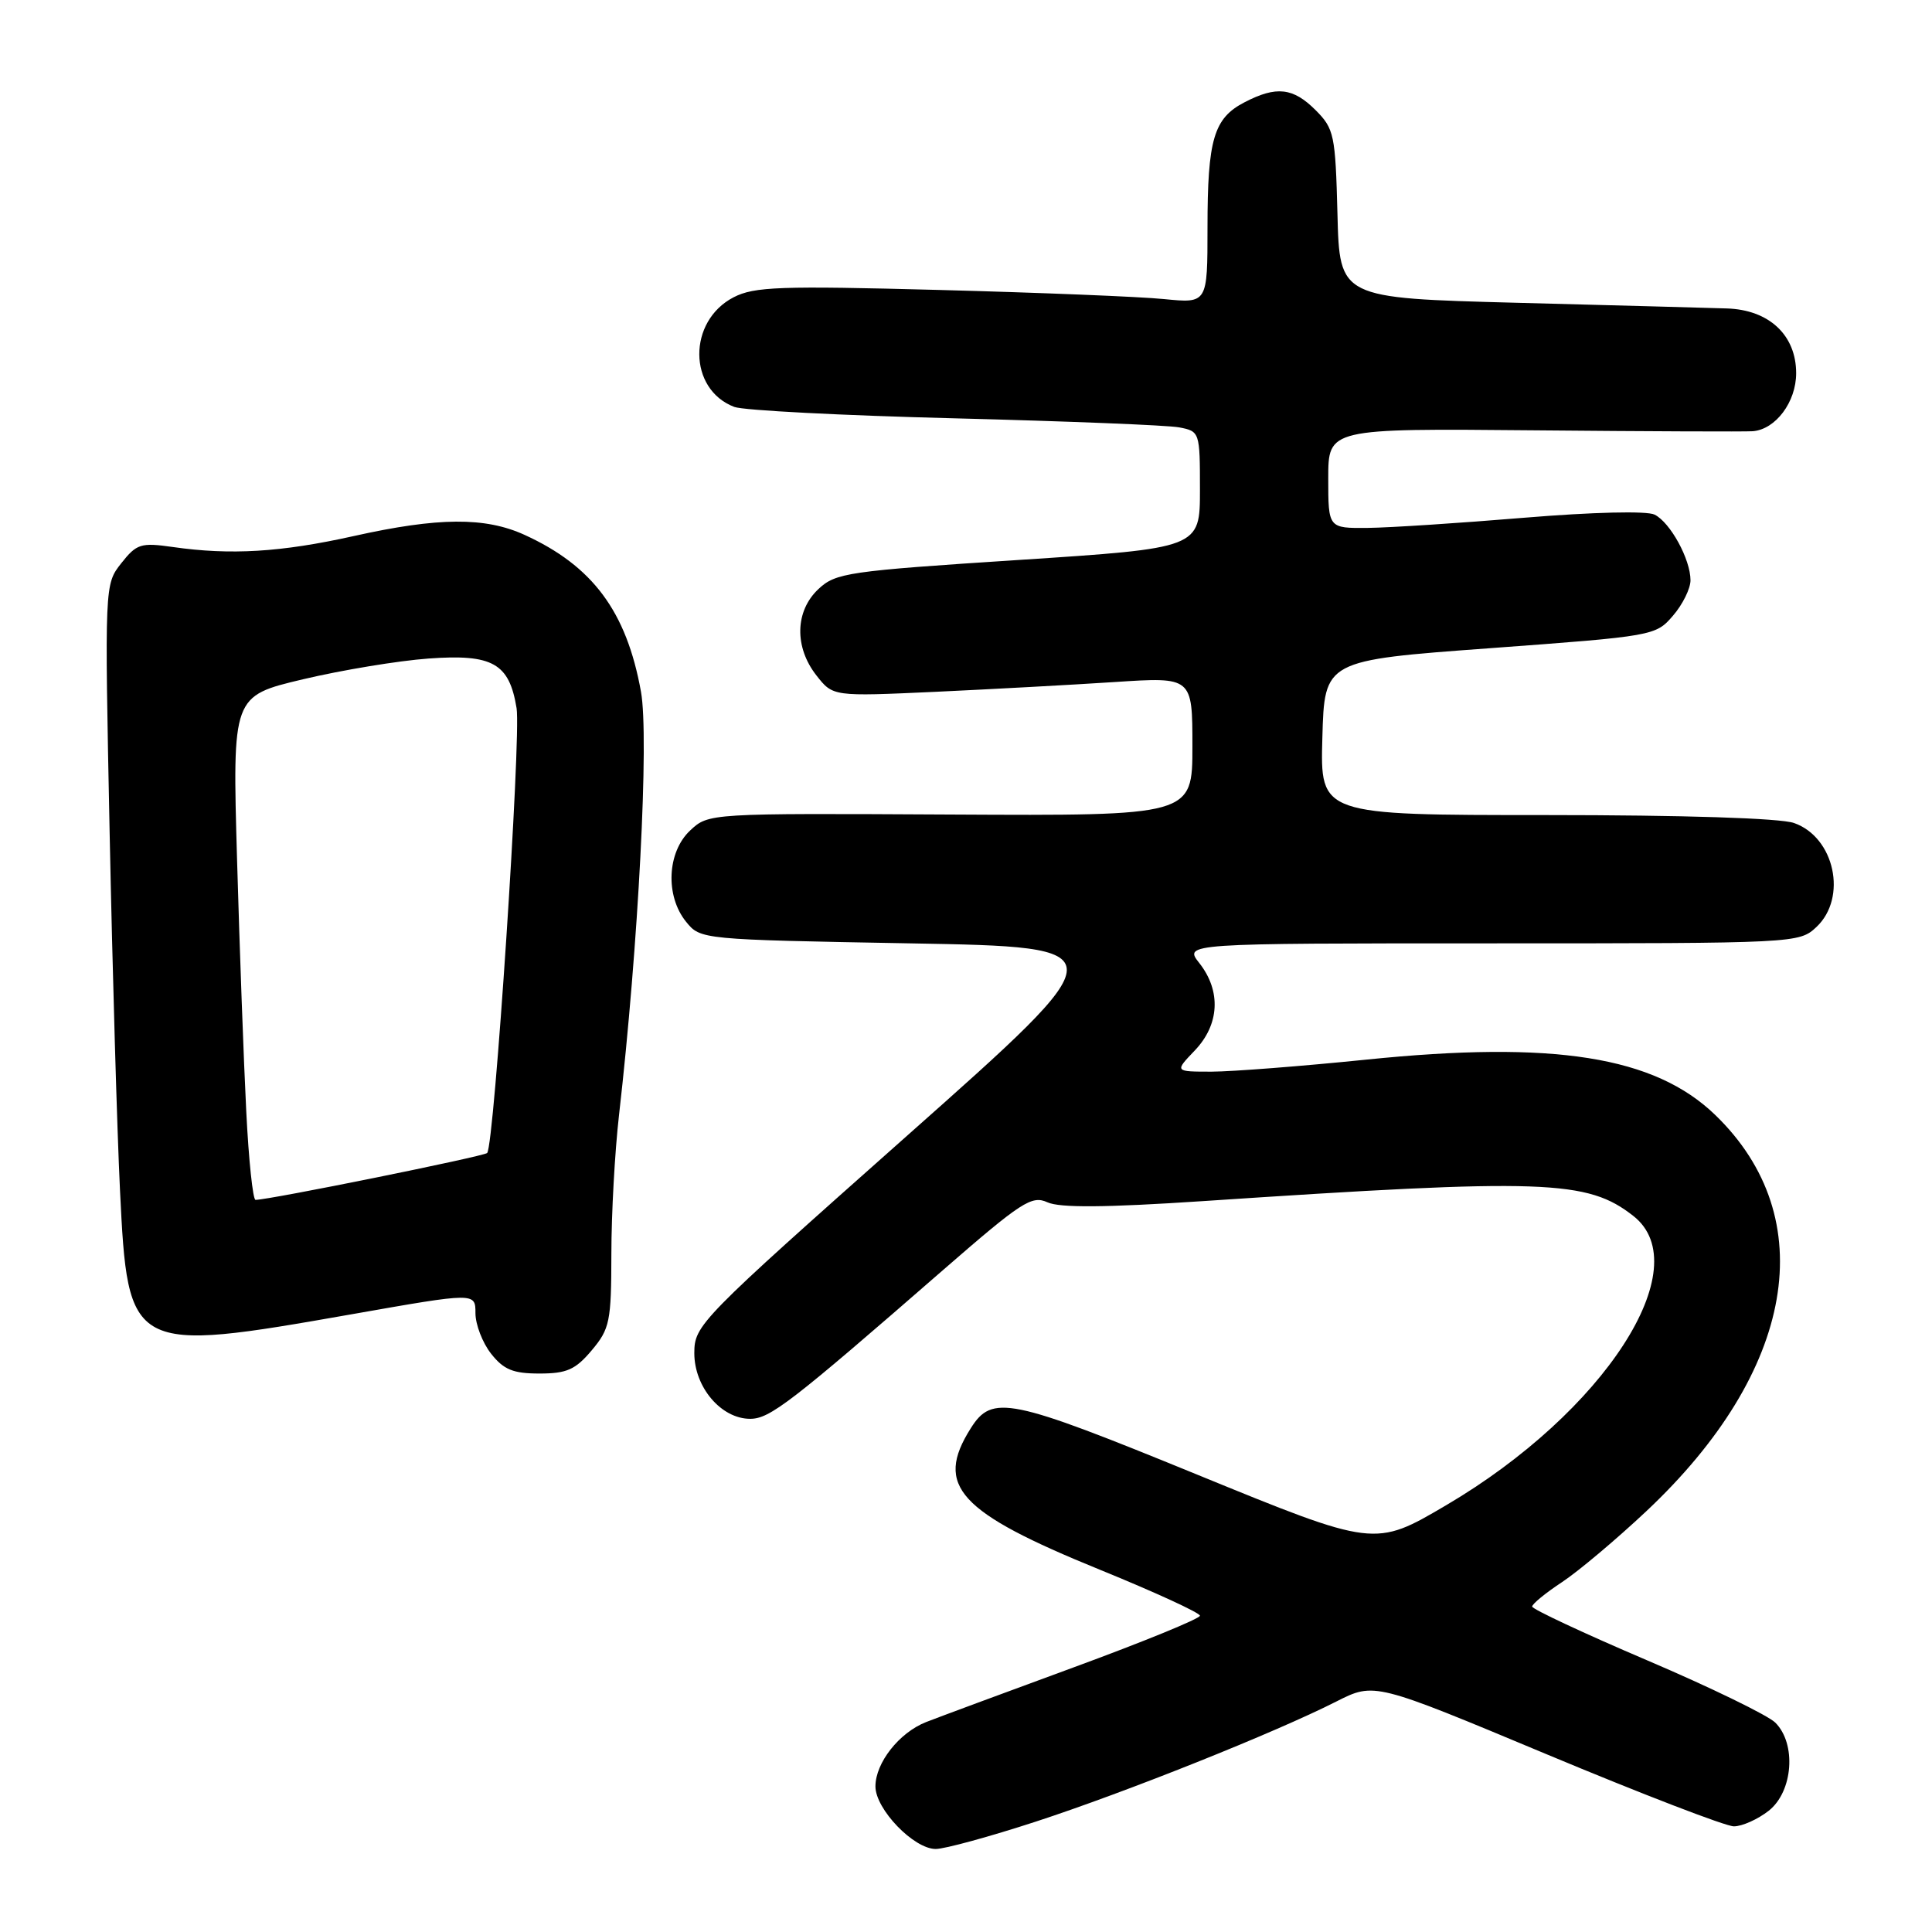 <?xml version="1.0" encoding="UTF-8" standalone="no"?>
<!DOCTYPE svg PUBLIC "-//W3C//DTD SVG 1.1//EN" "http://www.w3.org/Graphics/SVG/1.1/DTD/svg11.dtd" >
<svg xmlns="http://www.w3.org/2000/svg" xmlns:xlink="http://www.w3.org/1999/xlink" version="1.1" viewBox="0 0 256 256">
 <g >
 <path fill="currentColor"
d=" M 137.23 241.38 C 149.16 237.49 168.95 229.58 177.09 225.45 C 182.12 222.91 182.12 222.91 204.94 232.45 C 217.50 237.70 228.66 242.00 229.75 242.00 C 230.84 242.00 232.92 241.07 234.37 239.93 C 237.59 237.39 238.06 231.05 235.23 228.25 C 234.26 227.29 226.62 223.57 218.25 220.00 C 209.88 216.43 203.03 213.22 203.02 212.88 C 203.01 212.54 204.79 211.08 206.99 209.63 C 209.18 208.18 214.20 203.95 218.15 200.24 C 237.88 181.70 241.41 161.41 227.29 147.75 C 219.25 139.97 205.91 137.86 181.00 140.41 C 172.47 141.28 163.28 141.99 160.56 142.00 C 155.63 142.00 155.63 142.00 158.31 139.20 C 161.59 135.77 161.83 131.33 158.93 127.63 C 156.85 125.00 156.85 125.00 197.61 125.00 C 238.08 125.00 238.39 124.98 240.69 122.83 C 244.82 118.94 243.10 110.93 237.71 109.05 C 235.87 108.41 223.11 108.00 204.82 108.00 C 174.93 108.00 174.93 108.00 175.22 97.75 C 175.50 87.50 175.50 87.50 197.43 85.89 C 219.13 84.29 219.39 84.25 221.68 81.58 C 222.96 80.10 224.00 77.99 224.00 76.89 C 224.00 74.12 221.33 69.23 219.24 68.19 C 218.22 67.68 211.09 67.85 202.00 68.60 C 193.47 69.31 184.14 69.92 181.25 69.95 C 176.00 70.00 176.00 70.00 176.00 63.39 C 176.00 56.77 176.00 56.77 203.25 57.02 C 218.24 57.16 231.29 57.21 232.25 57.14 C 235.28 56.90 238.00 53.27 238.00 49.45 C 238.00 44.40 234.40 41.04 228.80 40.87 C 226.43 40.79 213.93 40.46 201.00 40.12 C 177.50 39.50 177.50 39.50 177.22 28.35 C 176.95 17.86 176.78 17.06 174.33 14.60 C 171.34 11.61 169.13 11.36 164.91 13.55 C 160.83 15.66 160.00 18.46 160.00 30.16 C 160.00 40.20 160.00 40.20 154.25 39.63 C 151.09 39.31 137.66 38.77 124.42 38.42 C 103.38 37.86 99.94 37.98 97.21 39.39 C 91.10 42.55 91.16 51.59 97.30 53.92 C 98.51 54.38 111.65 55.06 126.50 55.43 C 141.35 55.81 154.74 56.34 156.25 56.63 C 158.97 57.15 159.00 57.25 159.00 64.89 C 159.00 72.63 159.00 72.63 134.94 74.20 C 112.35 75.67 110.73 75.90 108.44 78.06 C 105.34 80.97 105.23 85.75 108.19 89.51 C 110.37 92.29 110.37 92.29 123.94 91.67 C 131.40 91.32 142.11 90.74 147.75 90.37 C 158.00 89.70 158.00 89.70 158.00 98.90 C 158.00 108.10 158.00 108.10 125.94 107.93 C 93.89 107.76 93.89 107.76 91.44 110.05 C 88.39 112.92 88.13 118.71 90.91 122.14 C 92.82 124.49 92.89 124.50 120.58 125.00 C 148.35 125.50 148.35 125.50 120.18 150.50 C 92.63 174.95 92.01 175.58 92.00 179.30 C 92.00 183.81 95.56 188.00 99.40 188.00 C 102.01 188.00 104.75 185.89 124.99 168.26 C 135.36 159.24 136.71 158.36 138.79 159.31 C 140.42 160.06 146.46 160.01 159.30 159.16 C 204.74 156.13 210.33 156.33 216.44 161.13 C 225.03 167.89 212.58 187.12 191.64 199.44 C 182.16 205.02 182.16 205.02 158.62 195.39 C 133.71 185.20 131.47 184.74 128.62 189.27 C 123.81 196.89 126.98 200.36 145.75 208.00 C 153.04 210.97 159.00 213.71 159.00 214.09 C 159.00 214.48 151.46 217.56 142.25 220.94 C 133.04 224.32 124.25 227.58 122.72 228.18 C 119.15 229.58 116.00 233.58 116.00 236.71 C 116.00 239.73 121.08 245.00 123.99 245.00 C 125.17 245.00 131.13 243.37 137.23 241.38 Z  M 78.41 178.92 C 80.80 176.08 81.00 175.11 81.01 166.17 C 81.01 160.85 81.47 152.58 82.02 147.78 C 84.59 125.34 86.03 97.66 84.93 91.64 C 83.01 81.01 78.53 74.99 69.50 70.87 C 64.28 68.49 58.07 68.53 46.83 71.04 C 37.21 73.18 30.55 73.58 22.89 72.48 C 18.66 71.88 18.11 72.05 16.07 74.63 C 13.86 77.44 13.86 77.44 14.53 110.47 C 14.90 128.64 15.52 149.90 15.90 157.72 C 16.95 179.19 17.18 179.32 46.75 174.12 C 63.00 171.26 63.00 171.26 63.00 174.00 C 63.00 175.50 63.93 177.92 65.07 179.37 C 66.74 181.49 67.99 182.00 71.48 182.00 C 75.10 182.00 76.25 181.49 78.41 178.92 Z  M 32.63 147.25 C 32.30 140.79 31.75 125.76 31.41 113.86 C 30.79 92.23 30.79 92.23 40.14 90.01 C 45.29 88.79 52.77 87.55 56.77 87.26 C 65.28 86.64 67.48 87.88 68.45 93.84 C 69.07 97.65 65.49 151.84 64.55 152.78 C 64.10 153.23 35.72 158.98 33.86 158.99 C 33.51 159.00 32.95 153.71 32.63 147.25 Z "/>
</g>
</svg>